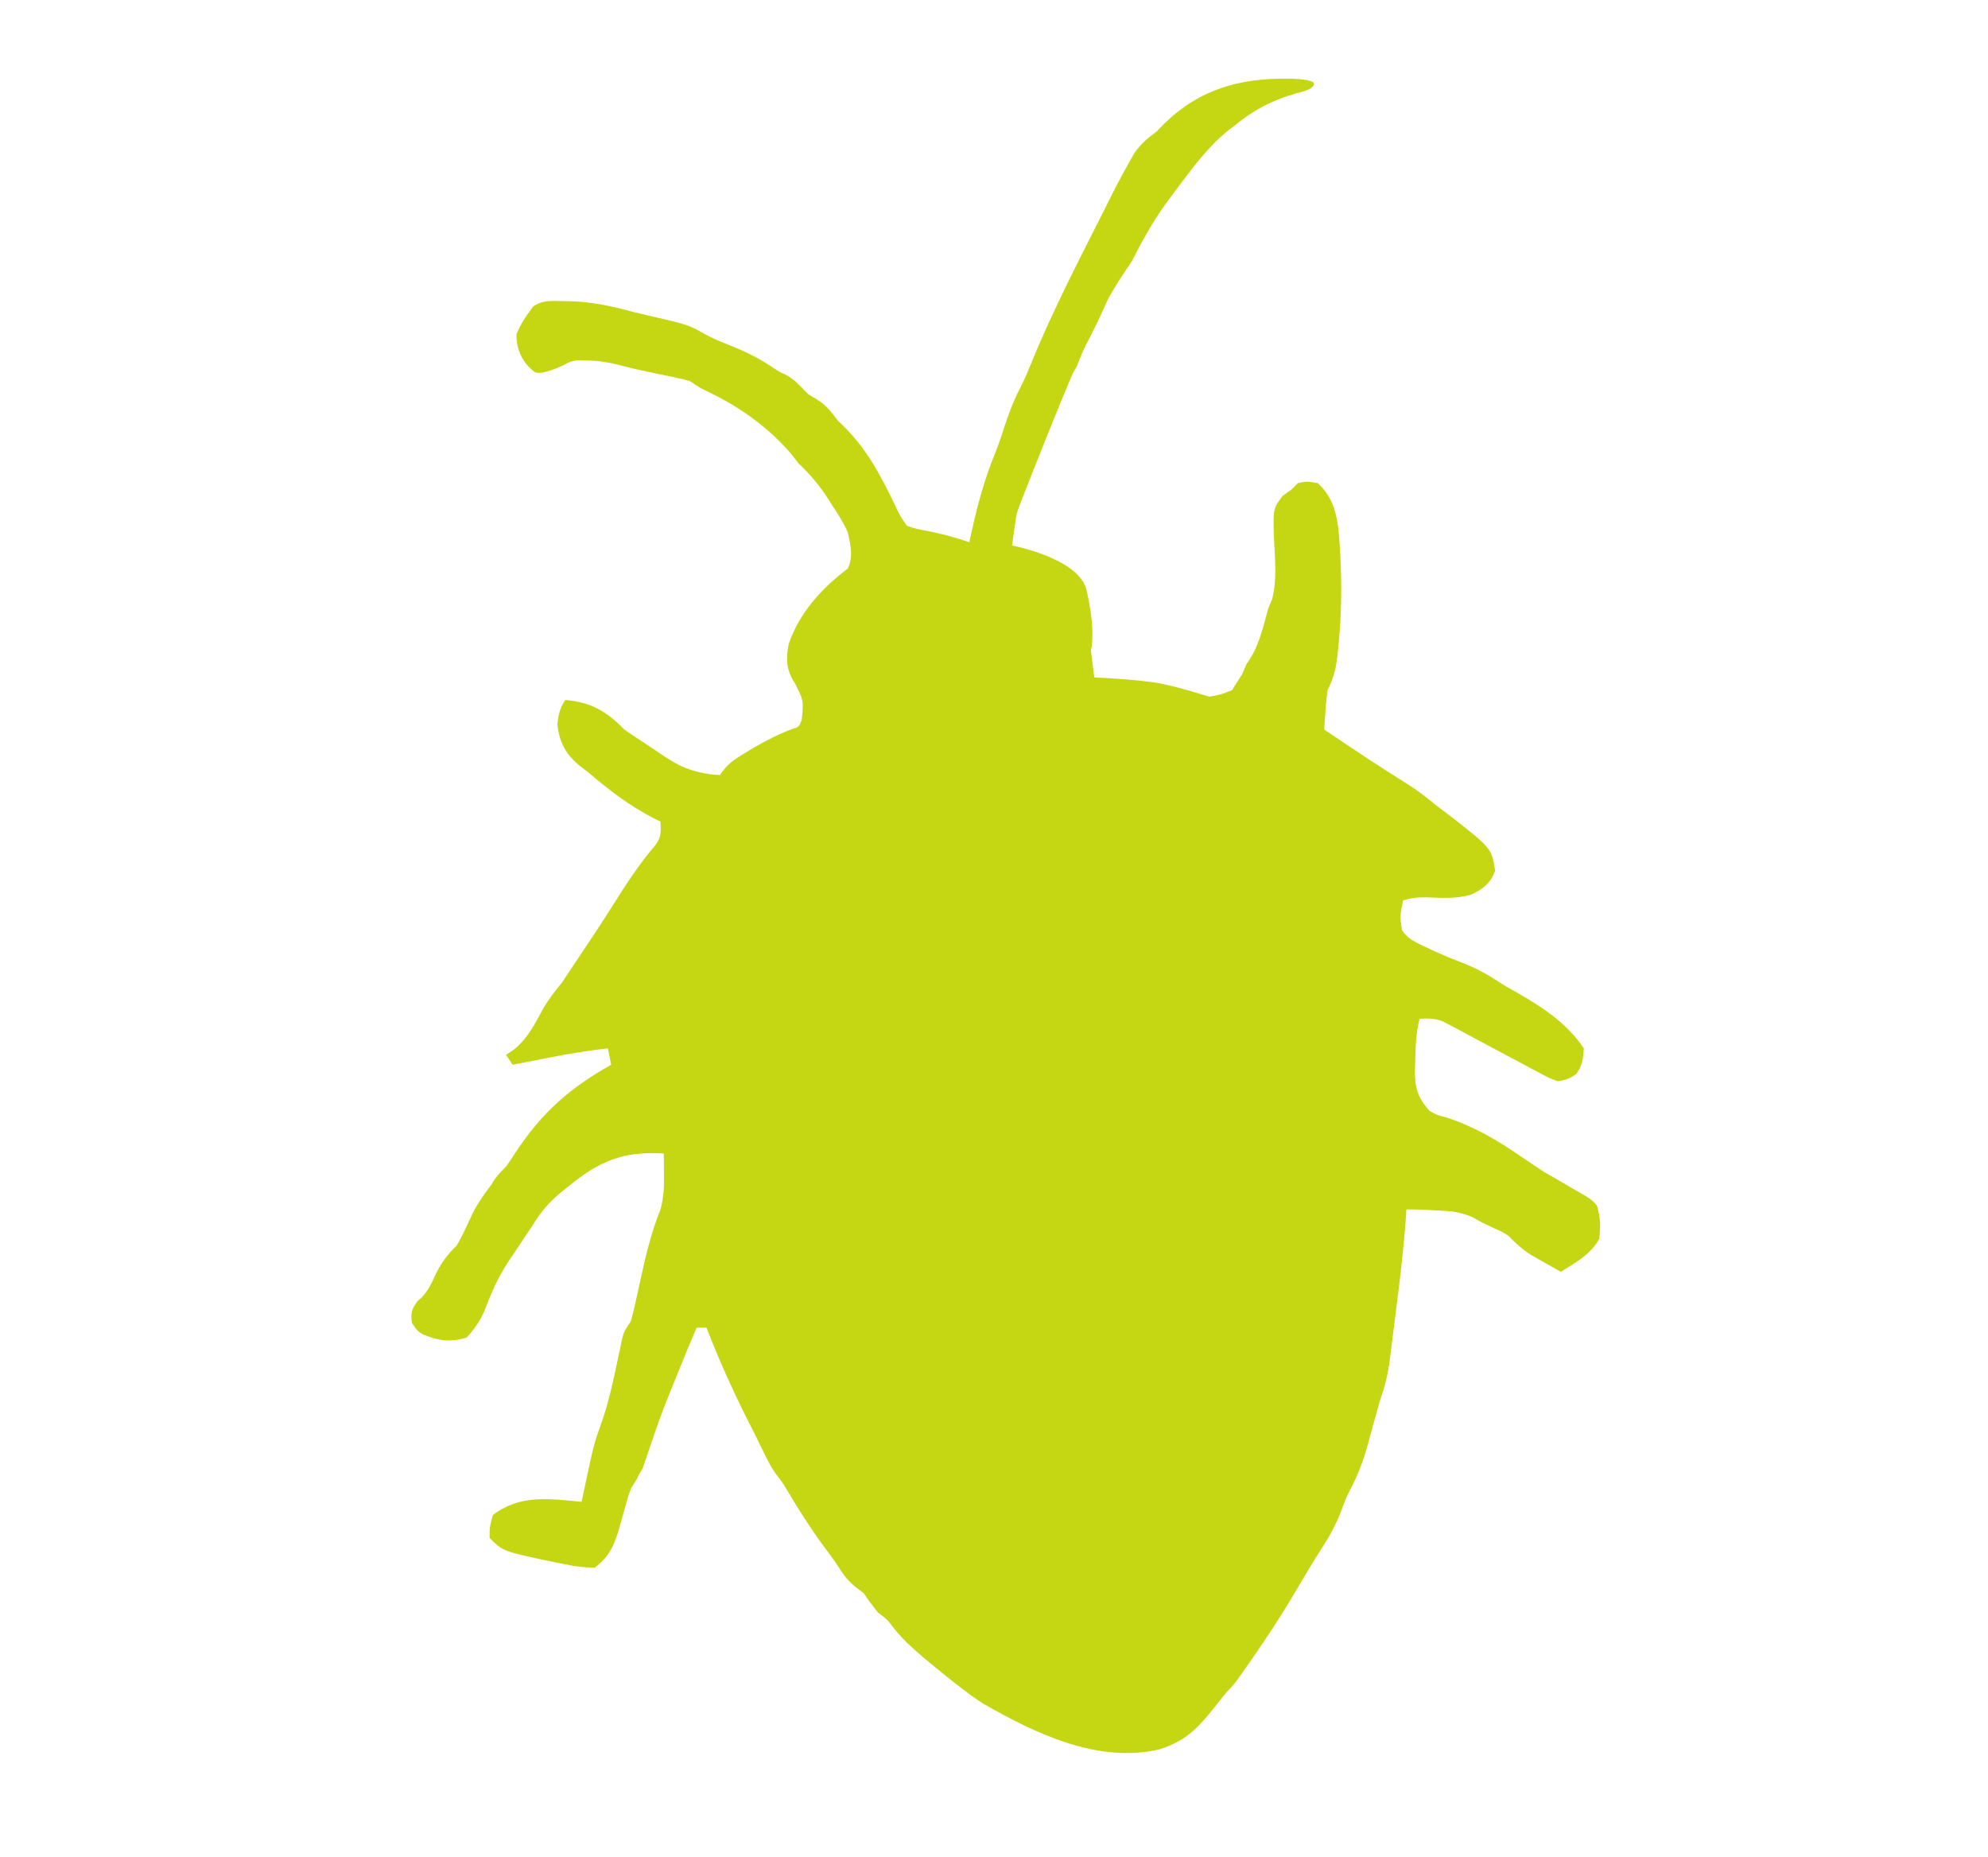 <?xml version="1.0" encoding="UTF-8" standalone="no"?>
<svg
   version="1.1"
   width="605"
   height="565"
   id="svg1"
   sodipodi:docname="bug.svg"
   inkscape:version="1.4 (86a8ad7, 2024-10-11)"
   xmlns:inkscape="http://www.inkscape.org/namespaces/inkscape"
   xmlns:sodipodi="http://sodipodi.sourceforge.net/DTD/sodipodi-0.dtd"
   xmlns="http://www.w3.org/2000/svg"
   xmlns:svg="http://www.w3.org/2000/svg">
  <defs
     id="defs1" />
  <sodipodi:namedview
     id="namedview1"
     pagecolor="#ffffff"
     bordercolor="#000000"
     borderopacity="0.25"
     inkscape:showpageshadow="2"
     inkscape:pageopacity="0.0"
     inkscape:pagecheckerboard="0"
     inkscape:deskcolor="#d1d1d1"
     inkscape:zoom="1.4142136"
     inkscape:cx="410.12193"
     inkscape:cy="304.40947"
     inkscape:window-width="1920"
     inkscape:window-height="1007"
     inkscape:window-x="1911"
     inkscape:window-y="-9"
     inkscape:window-maximized="1"
     inkscape:current-layer="svg1" />
  <path
     id="path1"
     style="fill:#c4d712;fill-opacity:1"
     d="M 0 0 C -14.727 -0.162 -26.883 3.256 -37.562 13.688 L -39.875 16.062 C -42.7 18.15 -44.754 19.887 -46.754 22.797 L -48.438 25.812 C -50.718 29.836 -52.833 33.924 -54.887 38.066 L -55.875 40.062 C -63.513 55.186 -71.373 70.32 -77.812 86 C -78.782 88.424 -79.741 90.797 -80.914 93.129 C -82.926 96.93 -84.474 100.655 -85.812 104.75 C -86.824 107.922 -87.863 111.033 -89.098 114.125 C -92.274 121.897 -94.37 129.626 -96.176 137.801 L -96.875 141.062 C -101.091 139.574 -105.246 138.518 -109.625 137.625 C -112.976 137.017 -112.976 137.017 -115.875 136.062 C -117.971 133.058 -117.971 133.058 -119.609 129.551 C -123.753 120.953 -127.772 113.263 -134.5 106.375 L -136.875 104.062 C -138.929 101.367 -140.417 99.344 -143.312 97.562 L -145.875 96.062 C -148.113 93.824 -149.991 91.523 -152.809 90.055 C -154.862 89.122 -154.862 89.122 -156.594 87.949 C -160.531 85.299 -164.479 83.298 -168.875 81.5 C -171.597 80.417 -174.276 79.383 -176.859 78 C -182.352 74.889 -182.352 74.889 -194.793 72.012 C -196.155 71.7 -197.516 71.384 -198.875 71.062 C -205.384 69.286 -211.574 67.898 -218.33 67.715 L -220.5 67.688 C -223.872 67.62 -226.854 67.324 -229.695 69.379 L -230.875 71.062 C -232.431 73.149 -233.671 75.267 -234.674 77.65 C -234.756 78.838 -234.883 84.942 -229.24 89.199 C -227.429 90.566 -220.569 87.264 -220.166 87.068 C -219.117 86.418 -217.997 85.936 -216.359 85.699 L -213.625 85.75 C -210.24 85.765 -207.408 86.173 -204.098 86.957 C -201.936 87.53 -199.781 88.083 -197.598 88.568 L -195.262 89.062 C -193.696 89.397 -192.129 89.73 -190.562 90.062 L -188.146 90.562 L -185.824 91.062 C -183.763 91.464 -183.763 91.464 -181.875 92.062 C -178.875 94.062 -178.875 94.062 -176.676 95.141 C -166.871 99.758 -157.668 106.311 -150.688 114.688 L -148.875 117.062 C -145.365 120.387 -142.544 123.71 -139.93 127.75 L -138.625 129.812 C -136.829 132.491 -135.171 135.104 -133.875 138.062 C -133.029 141.814 -132.11 145.532 -133.875 149.062 C -141.821 155.083 -148.612 162.5 -151.875 172.062 C -152.759 176.915 -152.6 179.952 -149.875 184.125 C -147.317 189.213 -147.317 189.213 -147.875 195.062 C -148.71 197.27 -148.71 197.27 -151.062 198 C -155.129 199.536 -158.835 201.461 -162.598 203.637 L -165.562 205.438 C -168.738 207.361 -170.626 208.692 -172.707 211.789 L -172.766 211.904 C -180.174 211.606 -185.18 208.877 -185.18 208.877 L -185.193 208.883 C -187.281 207.808 -189.166 206.566 -191.125 205.25 C -192.707 204.186 -194.291 203.123 -195.875 202.062 C -197.898 200.765 -199.904 199.438 -201.875 198.062 C -207.325 192.437 -212.14 189.694 -219.875 189.062 C -221.485 191.577 -221.91 193.373 -222.25 196.375 C -221.691 201.873 -219.805 205.457 -215.551 208.996 L -212.875 211.062 C -206.512 216.514 -200.362 221.213 -192.895 225.066 L -190.875 226.062 C -190.744 229.235 -190.547 230.604 -192.438 233.25 C -197.309 238.871 -201.339 245.16 -205.312 251.438 C -208.455 256.427 -211.699 261.34 -214.98 266.238 L -216.875 269.062 C -218.19 271.075 -219.523 273.075 -220.875 275.062 C -222.996 277.663 -224.894 280.096 -226.586 283 C -229.072 287.575 -231.242 291.963 -235.312 295.312 L -237.875 297.062 L -235.875 300.062 C -232.3 299.341 -228.721 298.64 -225.139 297.957 L -223.062 297.562 C -217.68 296.522 -212.322 295.697 -206.875 295.062 L -205.875 300.062 C -218.657 307.22 -227.027 314.683 -235.062 326.875 C -235.971 328.29 -236.907 329.688 -237.875 331.062 C -239.504 332.663 -240.811 333.954 -241.973 335.93 L -242.129 336.254 C -244.599 339.482 -247.576 343.741 -248.842 347.062 L -248.875 347.062 C -250.117 349.783 -251.401 352.459 -252.875 355.062 C -255.874 357.964 -257.626 360.367 -259.438 364.125 C -260.6 366.66 -261.545 368.707 -263.445 370.754 L -264.875 372.062 C -266.625 374.563 -266.946 375.576 -266.5 378.625 C -264.875 381.062 -264.875 381.062 -263.199 382.082 C -258.537 384.064 -254.828 384.586 -249.875 383.062 C -247.561 380.581 -245.991 378.313 -244.566 375.23 C -242.519 369.824 -240.386 364.822 -237.195 359.996 L -235.875 358.062 C -234.854 356.521 -233.833 354.979 -232.812 353.438 C -231.829 351.982 -230.849 350.524 -229.875 349.062 C -227.268 344.773 -224.648 341.707 -220.789 338.57 L -218.875 337.062 C -209.453 329.333 -202.22 326.31 -189.875 327.062 L -189.84 329.766 L -189.812 333.312 C -189.774 337.118 -189.823 340.412 -190.875 344.062 C -193.674 351.041 -195.342 358.032 -196.938 365.375 L -197.713 368.947 L -198.473 372.363 C -198.887 374.275 -199.346 376.179 -199.875 378.062 C -201.875 381.062 -201.875 381.063 -202.498 383.232 L -203.023 385.746 L -203.625 388.539 C -205.105 395.558 -206.517 402.547 -208.938 409.312 C -211.121 415.372 -211.121 415.372 -214.141 429.547 L -214.875 433.062 C -224.755 432.097 -233.582 430.76 -241.875 437.062 C -242.875 440.75 -242.875 440.75 -242.875 444.062 C -238.782 448.156 -238.782 448.156 -223.031 451.449 L -219.875 452.062 C -216.662 452.767 -214.217 453.062 -210.875 453.062 C -206.355 449.705 -204.935 446.166 -203.4 440.967 C -202.921 439.225 -202.434 437.485 -201.939 435.748 L -201.207 433.238 C -200.62 431.001 -200.62 431.001 -199.875 429.062 C -198.295 426.355 -198.316 426.797 -197.51 424.893 L -196.289 422.844 L -195.414 420.283 C -194.8 418.454 -194.178 416.625 -193.553 414.799 L -192.613 412.07 C -191.12 407.734 -189.523 403.462 -187.773 399.223 C -187.12 397.652 -186.482 396.076 -185.852 394.496 C -183.931 389.652 -181.953 384.842 -179.875 380.062 L -176.875 380.062 C -173.292 389.291 -169.298 398.268 -164.875 407.125 C -163.874 409.104 -162.874 411.083 -161.875 413.062 L -160.488 415.902 L -159.188 418.562 C -158.072 420.863 -156.987 422.912 -155.461 424.965 C -153.769 427.135 -153.769 427.135 -152.113 429.91 C -148.805 435.434 -145.435 440.801 -141.625 446 C -139.92 448.287 -138.211 450.544 -136.66 452.938 C -135.047 455.529 -133.647 457.247 -131.25 459.188 L -129 460.875 C -127.411 463.303 -126.517 464.373 -124.688 466.75 C -121.887 468.81 -121.762 468.998 -119.562 471.875 C -117.029 475.015 -114.177 477.595 -111.109 480.207 L -108.875 482.062 C -106.388 484.129 -103.886 486.166 -101.344 488.164 L -98.875 490.062 C -96.87 491.614 -94.857 493.052 -92.727 494.426 C -76.832 503.549 -57.598 512.842 -38.836 508.332 C -29.473 505.24 -26.242 500.526 -19.625 492.262 L -18.434 490.814 L -17.273 489.576 C -15.723 487.952 -15.899 487.996 -14.457 485.996 C -8.808 478.028 -3.367 470.006 1.621 461.605 C 2.631 459.898 3.644 458.192 4.66 456.488 L 6.188 453.938 C 7.581 451.601 8.981 449.283 10.473 447.008 C 12.801 443.462 14.637 440.019 16.188 436.062 C 17.032 433.758 17.887 431.518 19.027 429.342 C 21.474 424.737 23.115 420.21 24.512 415.188 C 25.006 413.345 25.506 411.504 26.012 409.664 L 26.758 406.961 C 27.2 405.324 27.656 403.692 28.125 402.062 C 29.624 397.948 30.522 394.089 31.088 389.77 L 31.379 387.402 C 31.596 385.704 31.813 384.005 32.029 382.307 C 32.357 379.663 32.685 377.02 33.023 374.377 C 34.229 364.997 35.341 355.642 35.992 346.205 L 36.125 344.062 C 37.881 344.062 39.636 344.115 41.391 344.176 L 45.375 344.375 C 49.506 344.559 52.557 344.812 56.352 346.484 L 59.125 348.062 L 61.32 349.09 L 63.25 350 C 65.229 350.876 65.229 350.876 67.125 352.062 C 69.409 354.4 71.363 356.214 74.141 357.984 L 77.375 359.812 C 79.288 360.902 81.204 361.987 83.125 363.062 C 87.688 360.217 92.134 357.824 94.812 353.062 C 95.204 349.301 95.27 346.699 94.125 343.062 C 90.875 340.75 90.875 340.75 88.98 339.84 L 87.125 339.062 L 84.188 337.812 L 82.125 337.062 L 82.125 335.062 C 80.09 334.092 80.09 334.092 78.172 332.793 L 75.875 331.25 C 74.29 330.191 72.706 329.128 71.125 328.062 C 63.927 323.055 56.557 318.748 48.188 316.062 C 45.508 315.401 45.508 315.401 43.125 314.062 C 39.539 310.019 38.664 306.952 38.725 301.736 L 38.812 299.5 C 38.872 294.904 39.031 290.554 40.125 286.062 C 42.778 285.914 44.772 285.929 47.273 286.875 L 49.5 288.062 L 52.125 289.441 C 53.7 290.293 55.276 291.144 56.855 291.988 L 58.688 292.965 C 61.243 294.329 63.799 295.693 66.355 297.055 C 67.612 297.723 68.869 298.392 70.125 299.062 L 73.613 300.945 L 76.812 302.625 C 79.637 304.129 79.637 304.129 82.125 305.062 C 84.578 304.761 85.799 304.292 87.812 302.875 C 89.666 300.315 89.93 298.188 90.125 295.062 C 85.042 287.438 77.386 282.405 69.5 277.938 C 67.73 276.954 65.965 275.958 64.27 274.852 C 60.738 272.525 57.326 270.649 53.375 269.125 C 50.508 268.025 47.696 266.871 44.891 265.621 L 41.625 264.062 C 38.669 262.661 36.641 261.8 34.758 259.109 C 34.15 254.603 34.15 254.603 35.125 250.062 C 37.653 249.243 39.612 249.069 42.297 249.105 C 46.886 249.291 51.299 249.581 55.75 248.316 C 59.52 246.535 61.656 244.948 63.125 241.062 C 62.055 234.184 62.055 234.184 49.5 224.375 C 48.041 223.272 46.583 222.167 45.125 221.062 C 42.751 219.13 40.415 217.255 37.863 215.562 C 24.388 206.976 24.388 206.976 11.125 198.062 L 11.273 195.578 L 11.5 192.312 C 11.636 190.223 11.84 188.137 12.125 186.062 C 13.744 182.863 14.554 180.177 15.012 176.582 L 15.25 174.438 C 16.36 164.511 16.532 154.698 16 144.729 C 15.479 136.763 15.452 128.671 9.125 123.062 C 5.938 122.5 5.938 122.5 3.125 123.062 L 1.125 125.062 L -1.488 126.91 C -4.41 130.769 -4.41 130.769 -4.217 139.096 C -3.925 145.538 -3.125 152.162 -4.75 158.445 L -5.875 161.062 C -7.548 167.015 -8.751 173.031 -12.5 178.062 L -13.814 181.107 C -15.382 183.698 -15.647 183.83 -16.875 186.062 C -20.41 187.442 -20.41 187.442 -23.875 188.062 L -23.875 188.057 C -23.887 188.053 -32.38 185.312 -38.625 184.062 C -44.875 182.812 -58.875 182.188 -58.875 182.188 L -58.793 182.066 C -58.822 182.064 -58.846 182.065 -58.875 182.062 L -59.875 174.062 L -59.869 174.062 C -59.873 174.042 -59.88 174.023 -59.875 174.002 C -59.227 171.342 -58.942 165.277 -61.234 155.578 C -63.527 145.879 -83.871 142.062 -83.871 142.062 L -83.875 142.062 L -83.543 139.543 L -83.062 136.25 C -82.768 134.145 -82.619 132.41 -81.895 130.785 C -81.895 130.785 -81.945 130.758 -81.945 130.758 C -81.945 130.758 -73.125 107.938 -66 91.062 C -65.454 89.769 -64.848 88.618 -64.205 87.568 C -63.401 85.615 -62.672 83.645 -61.734 81.719 C -60.107 78.556 -58.49 75.393 -56.996 72.164 L -56.066 70.121 C -55.616 69.135 -55.166 68.147 -54.717 67.16 C -54.607 66.948 -52.723 63.34 -48.988 57.895 C -48.866 57.772 -48.667 57.418 -48.547 57.256 C -48.452 57.12 -48.362 56.988 -48.266 56.85 C -48.077 56.58 -47.918 56.315 -47.771 56.055 C -47.629 55.81 -47.575 55.788 -47.395 55.473 C -44.243 49.292 -40.975 43.357 -36.887 37.734 L -34.875 35.062 C -29.704 28.13 -24.678 21.018 -17.879 15.578 L -15.875 14.062 C -9.206 8.577 -2.882 5.805 5.414 3.691 L 5.426 3.689 C 6.62 3.234 7.941 2.536 8.037 1.65 C 8.177 0.361 3.323 0.074 1.244 0.008 L 0 0 z "
     transform="translate(391.875,23.938)" />
  <path
     style="fill:#c4d712;fill-opacity:1"
     d="m 470.25,356.812 c 0,0 8.125,4.688 12.188,7.062 4.062,2.375 3.688,3.812 3.688,3.812 0,0 -2.125,3.938 -2.438,3.938 -0.312,0 -9.062,2.438 -9.438,2.312 -0.375,-0.125 -7.562,-7.062 -7.625,-7.625 -0.062,-0.562 3.625,-9.5 3.625,-9.5 z"
     id="path3" />
</svg>
